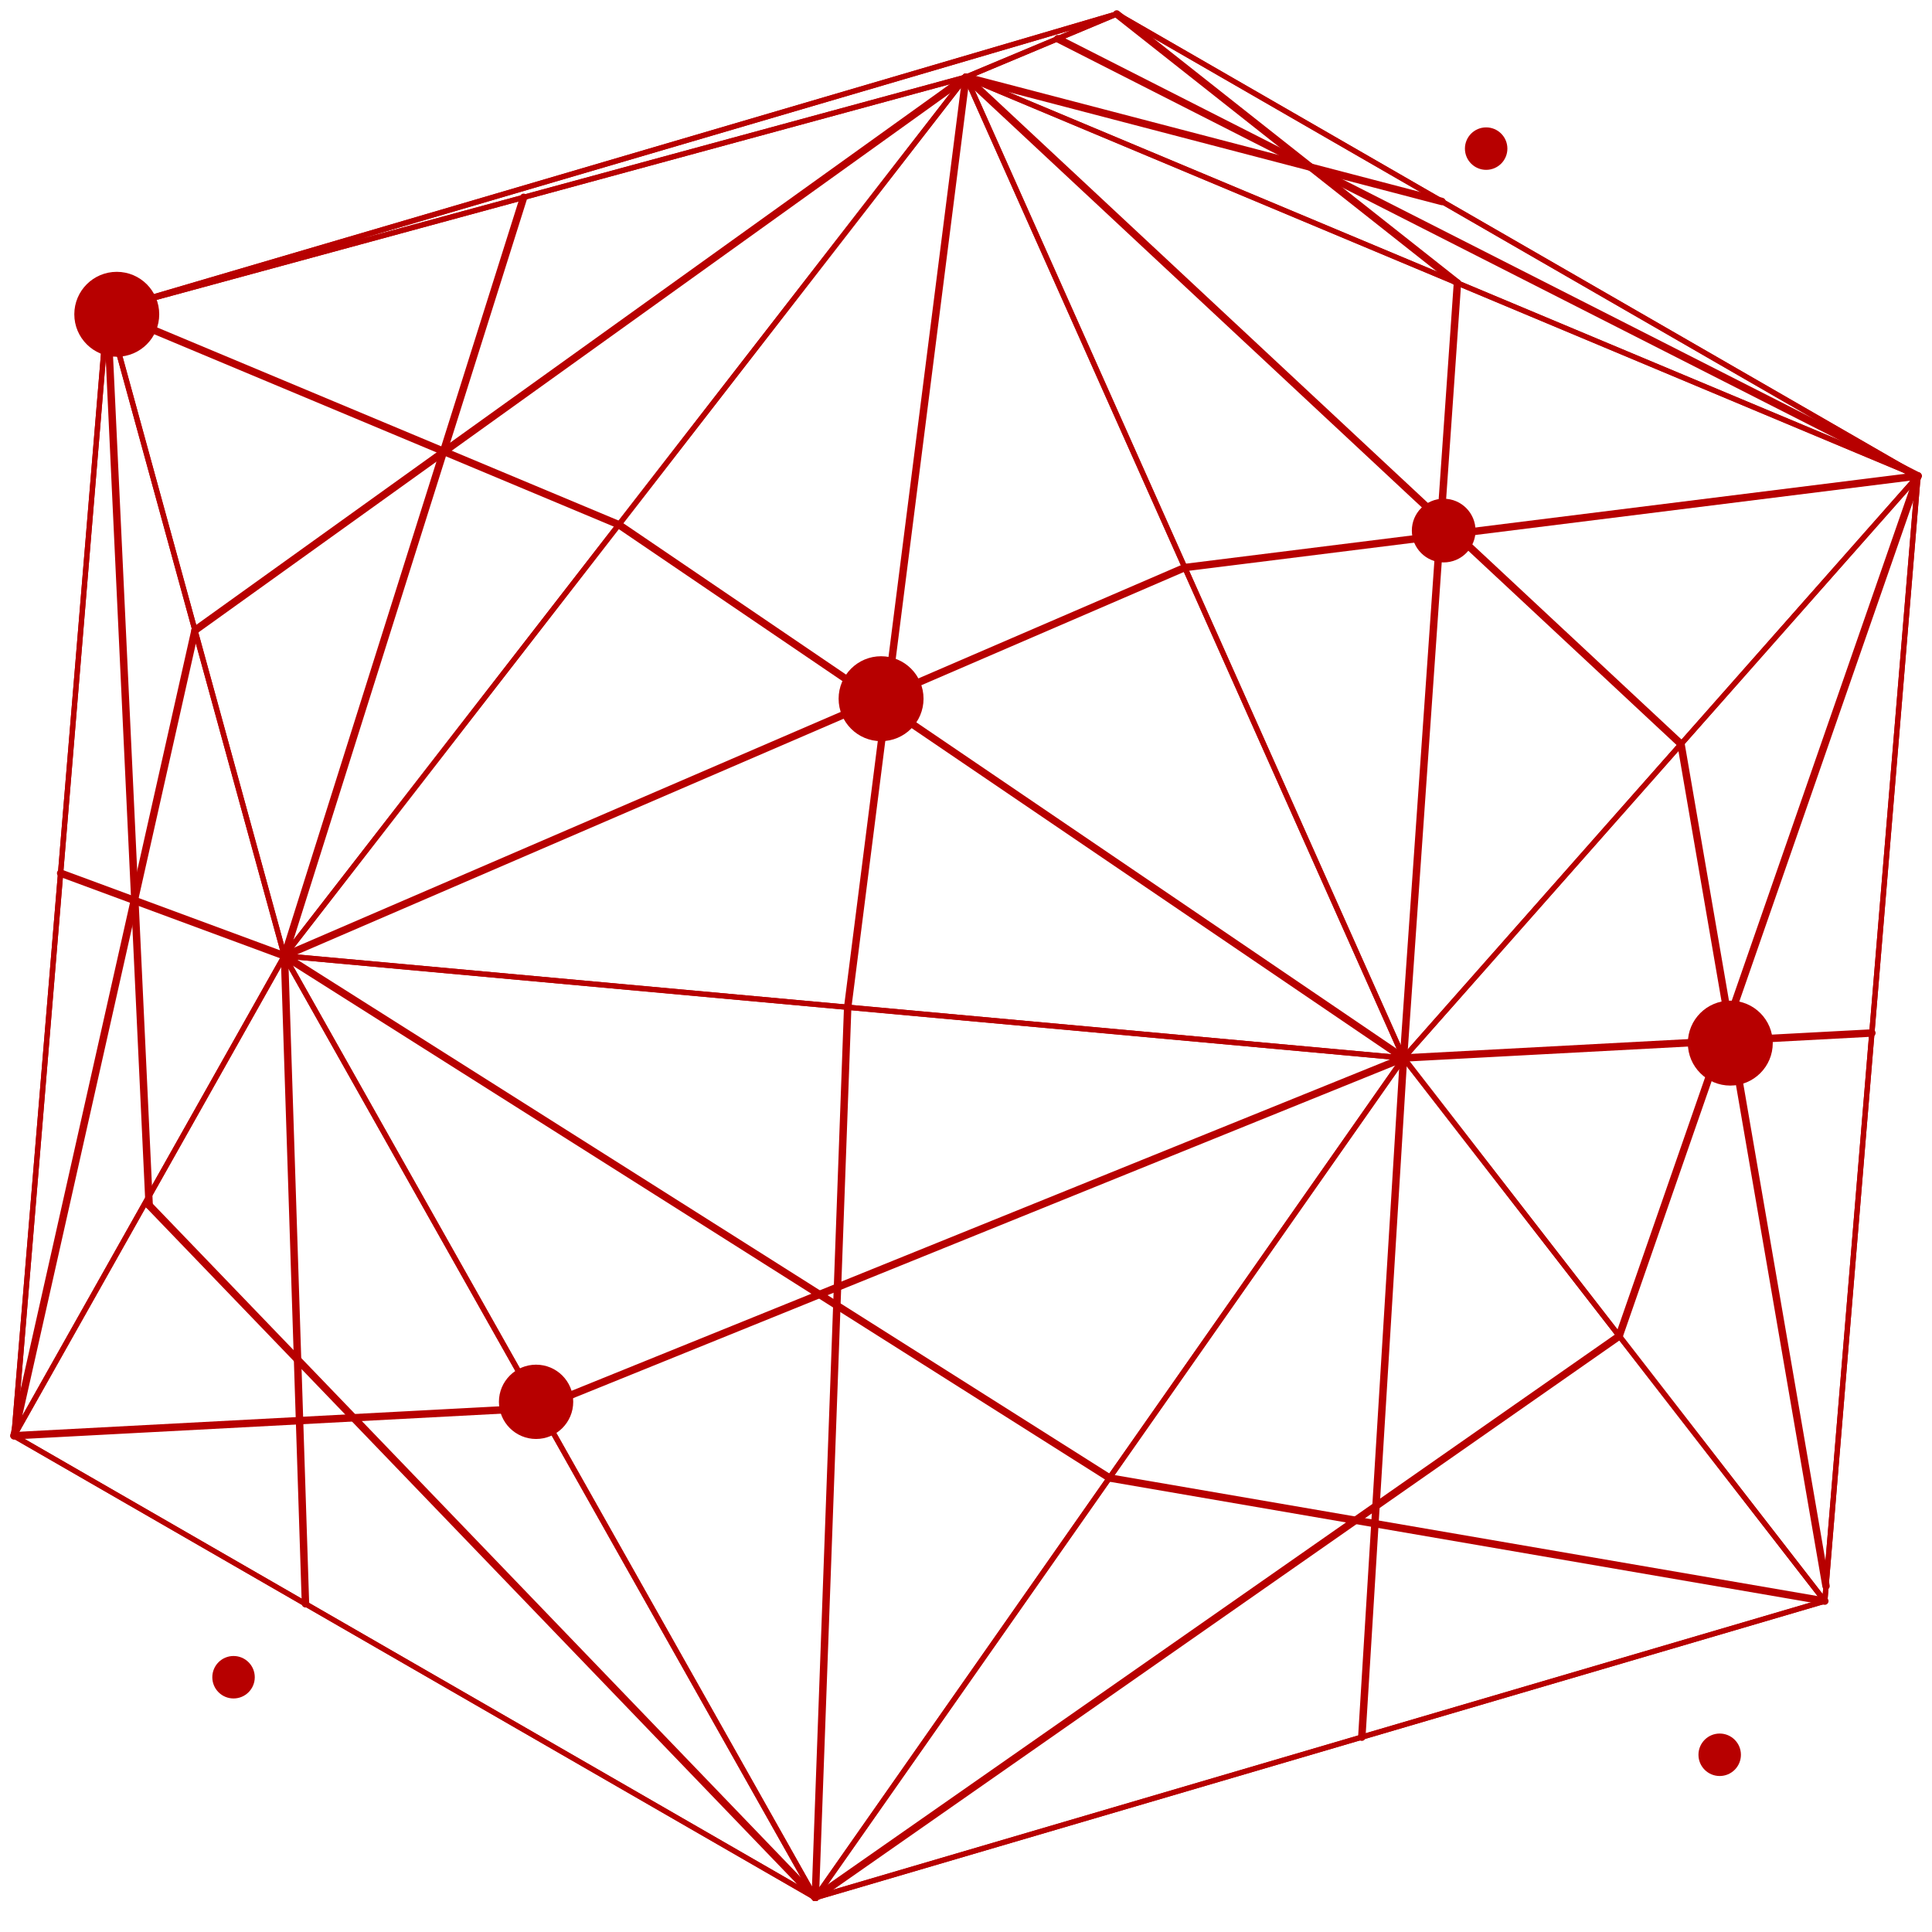 <svg width="182" height="182" viewBox="0 0 182 182" fill="none" xmlns="http://www.w3.org/2000/svg">
<mask id="mask0_9_3627" style="mask-type:alpha" maskUnits="userSpaceOnUse" x="0" y="0" width="182" height="182">
<rect width="182" height="182" fill="#D9D9D9"/>
</mask>
<g mask="url(#mask0_9_3627)">
</g>
<g clip-path="url(#clip0_9_3627)">
<path d="M90.994 7.264L10.098 29.257L105.199 1.316L90.994 7.264Z" stroke="#B70000" stroke-width="0.5" stroke-linecap="round" stroke-linejoin="round"/>
<path d="M10.098 29.257L90.994 7.264L26.787 90.049L10.098 29.257Z" stroke="#B70000" stroke-width="0.5" stroke-linecap="round" stroke-linejoin="round"/>
<path d="M90.994 7.264L105.199 1.316L180.683 44.835L90.994 7.264Z" stroke="#B70000" stroke-width="0.5" stroke-linecap="round" stroke-linejoin="round"/>
<path d="M171.902 150.828L76.802 178.769L132.227 99.666L171.902 150.828Z" stroke="#B70000" stroke-width="0.5" stroke-linecap="round" stroke-linejoin="round"/>
<path d="M132.227 99.666L76.802 178.769L26.787 90.049L132.227 99.666Z" stroke="#B70000" stroke-width="0.5" stroke-linecap="round" stroke-linejoin="round"/>
<path d="M171.902 150.828L132.227 99.666L180.683 44.835L171.902 150.828Z" stroke="#B70000" stroke-width="0.5" stroke-linecap="round" stroke-linejoin="round"/>
<path d="M10.098 29.257L26.787 90.049L1.317 135.263L10.098 29.257Z" stroke="#B70000" stroke-width="0.5" stroke-linecap="round" stroke-linejoin="round"/>
<path d="M1.317 135.263L26.787 90.049L76.802 178.769L1.317 135.263Z" stroke="#B70000" stroke-width="0.5" stroke-linecap="round" stroke-linejoin="round"/>
<path d="M26.787 90.049L90.994 7.264L132.227 99.666L26.787 90.049Z" stroke="#B70000" stroke-width="0.5" stroke-linecap="round" stroke-linejoin="round"/>
<path d="M132.227 99.666L90.994 7.264L180.683 44.835L132.227 99.666Z" stroke="#B70000" stroke-width="0.5" stroke-linecap="round" stroke-linejoin="round"/>
<path d="M90.994 7.264L79.855 94.895" stroke="#B70000" stroke-width="0.7" stroke-linecap="round" stroke-linejoin="round"/>
<path d="M76.802 178.769L79.855 94.883" stroke="#B70000" stroke-width="0.7" stroke-linecap="round" stroke-linejoin="round"/>
<path d="M158.356 70.093L90.994 7.264" stroke="#B70000" stroke-width="0.7" stroke-linecap="round" stroke-linejoin="round"/>
<path d="M172.016 149.411L158.356 70.093" stroke="#B70000" stroke-width="0.7" stroke-linecap="round" stroke-linejoin="round"/>
<path d="M132.214 99.666L128.286 163.647" stroke="#B70000" stroke-width="0.7" stroke-linecap="round" stroke-linejoin="round"/>
<path d="M26.799 90.049L28.776 151.081" stroke="#B70000" stroke-width="0.7" stroke-linecap="round" stroke-linejoin="round"/>
<path d="M91.006 7.264L18.373 59.375" stroke="#B70000" stroke-width="0.7" stroke-linecap="round" stroke-linejoin="round"/>
<path d="M1.317 135.25L18.373 59.375" stroke="#B70000" stroke-width="0.7" stroke-linecap="round" stroke-linejoin="round"/>
<path d="M90.994 7.264L135.838 18.982" stroke="#B70000" stroke-width="0.7" stroke-linecap="round" stroke-linejoin="round"/>
<path d="M132.214 99.679L137.296 26.663" stroke="#B70000" stroke-width="0.7" stroke-linecap="round" stroke-linejoin="round"/>
<path d="M26.787 90.049L111.61 53.465" stroke="#B70000" stroke-width="0.7" stroke-linecap="round" stroke-linejoin="round"/>
<path d="M10.098 29.257L58.301 49.428" stroke="#B70000" stroke-width="0.7" stroke-linecap="round" stroke-linejoin="round"/>
<path d="M180.683 44.835L111.61 53.465" stroke="#B70000" stroke-width="0.7" stroke-linecap="round" stroke-linejoin="round"/>
<path d="M132.227 99.666L58.301 49.428" stroke="#B70000" stroke-width="0.7" stroke-linecap="round" stroke-linejoin="round"/>
<path d="M26.799 90.049L49.33 18.59" stroke="#B70000" stroke-width="0.7" stroke-linecap="round" stroke-linejoin="round"/>
<path d="M105.198 1.316L137.296 26.663" stroke="#B70000" stroke-width="0.7" stroke-linecap="round" stroke-linejoin="round"/>
<path d="M180.683 44.835L99.636 3.645" stroke="#B70000" stroke-width="0.7" stroke-linecap="round" stroke-linejoin="round"/>
<path d="M26.799 90.049L5.714 82.254" stroke="#B70000" stroke-width="0.7" stroke-linecap="round" stroke-linejoin="round"/>
<path d="M1.317 135.25L50.799 132.631" stroke="#B70000" stroke-width="0.7" stroke-linecap="round" stroke-linejoin="round"/>
<path d="M26.787 90.049L104.514 139.224" stroke="#B70000" stroke-width="0.7" stroke-linecap="round" stroke-linejoin="round"/>
<path d="M76.802 178.769L152.54 125.861" stroke="#B70000" stroke-width="0.7" stroke-linecap="round" stroke-linejoin="round"/>
<path d="M132.214 99.666L176.337 97.312" stroke="#B70000" stroke-width="0.7" stroke-linecap="round" stroke-linejoin="round"/>
<path d="M180.683 44.835L152.527 125.861" stroke="#B70000" stroke-width="0.7" stroke-linecap="round" stroke-linejoin="round"/>
<path d="M171.902 150.828L104.502 139.224" stroke="#B70000" stroke-width="0.7" stroke-linecap="round" stroke-linejoin="round"/>
<path d="M50.787 132.631L132.227 99.666" stroke="#B70000" stroke-width="0.7" stroke-linecap="round" stroke-linejoin="round"/>
<path d="M10.098 29.257L14.052 113.548" stroke="#B70000" stroke-width="0.7" stroke-linecap="round" stroke-linejoin="round"/>
<path d="M76.801 178.769L14.052 113.548" stroke="#B70000" stroke-width="0.7" stroke-linecap="round" stroke-linejoin="round"/>
<path d="M1.317 135.263L10.098 29.257L105.199 1.316L180.683 44.835L171.902 150.828L76.802 178.769L1.317 135.263Z" stroke="#B70000" stroke-width="0.5" stroke-linecap="round" stroke-linejoin="round"/>
<circle cx="136" cy="49.981" r="3" fill="#B70000"/>
<circle cx="140" cy="14" r="2" fill="#B70000"/>
<circle cx="162" cy="165.305" r="2" fill="#B70000"/>
<circle cx="22" cy="158" r="2" fill="#B70000"/>
<circle cx="83" cy="65.82" r="4" fill="#B70000"/>
<circle cx="50.5" cy="132.056" r="3.5" fill="#B70000"/>
<circle cx="163" cy="98.265" r="4" fill="#B70000"/>
<circle cx="11" cy="29.607" r="4" fill="#B70000"/>
</g>
<defs>
<clipPath id="clip0_9_3627">
<rect width="180" height="178.085" fill="white" transform="translate(1 1)"/>
</clipPath>
</defs>
</svg>

